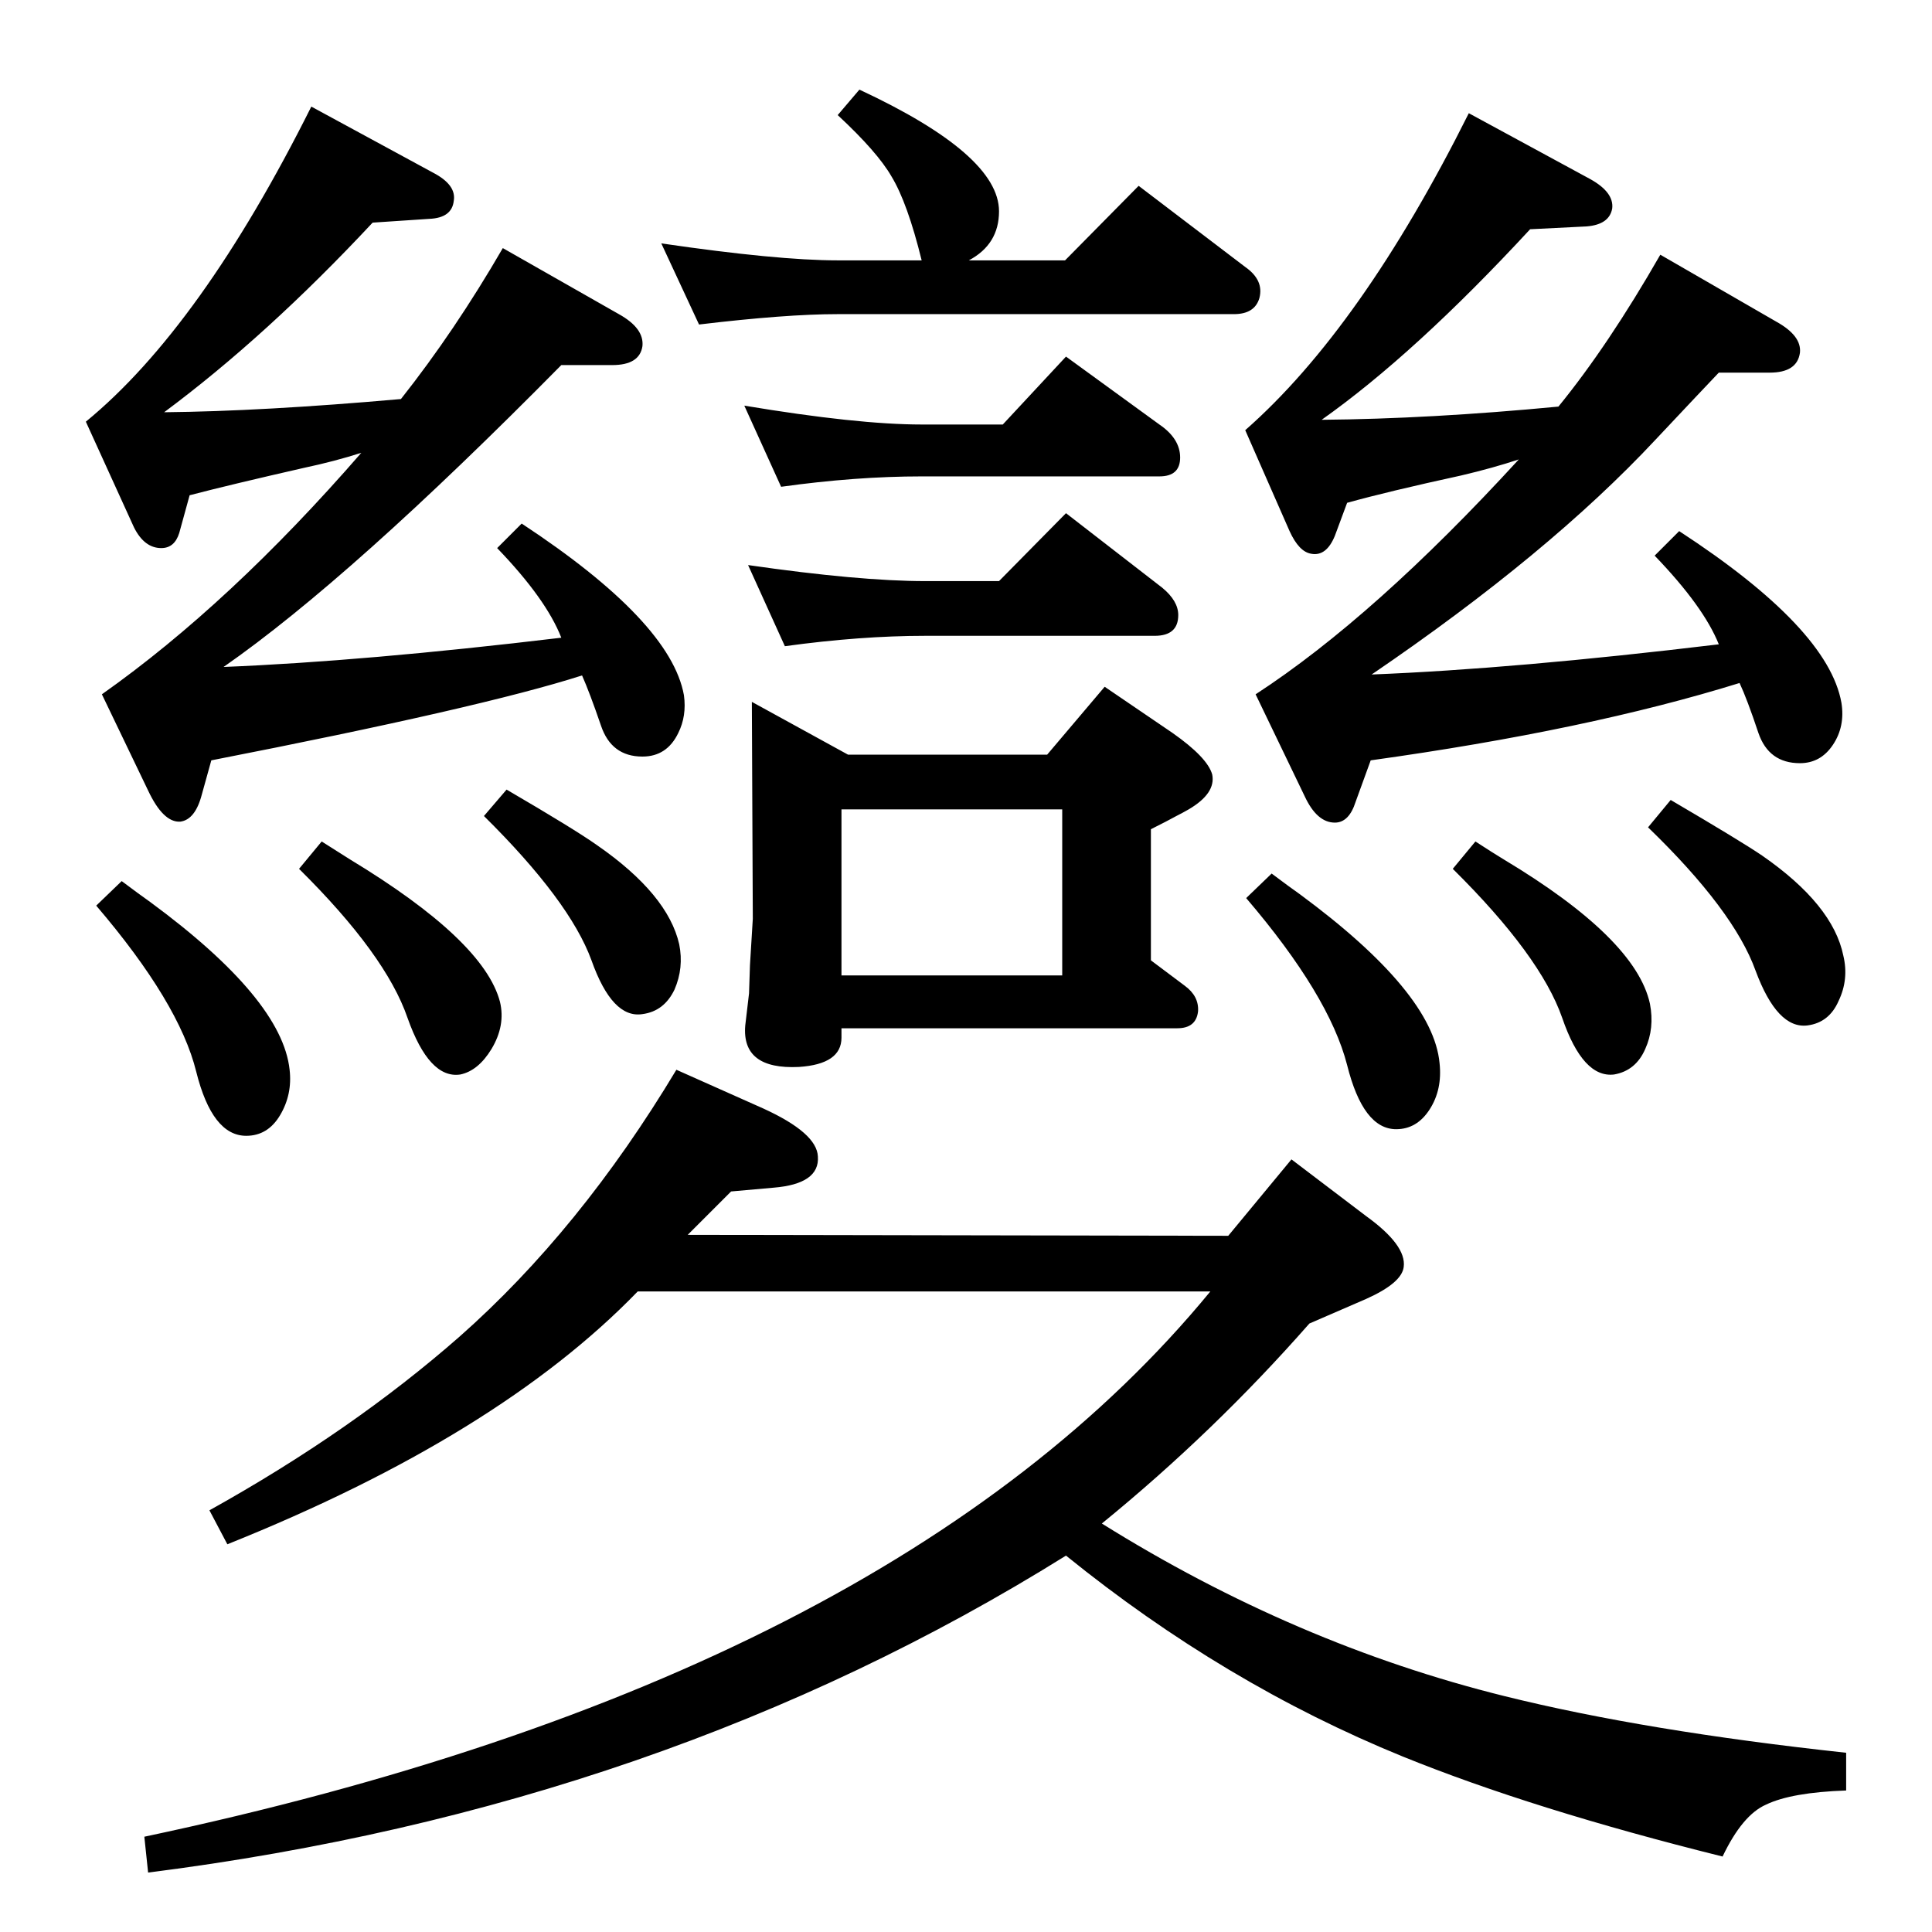 <?xml version="1.0" standalone="no"?>
<!DOCTYPE svg PUBLIC "-//W3C//DTD SVG 1.1//EN" "http://www.w3.org/Graphics/SVG/1.1/DTD/svg11.dtd" >
<svg xmlns="http://www.w3.org/2000/svg" xmlns:xlink="http://www.w3.org/1999/xlink" version="1.1" viewBox="0 0 2048 2048">
  <g transform="matrix(1 0 0 -1 0 2048)">
   <path fill="currentColor"
d="M676 679q-148 -153 -435 -268l-19 36q151 84 265 184q128 113 230 283l92 -41q57 -26 58 -51q2 -29 -47 -33l-45 -4l-46 -46l573 -1l67 81l79 -60q43 -31 40 -54q-2 -17 -40 -34l-60 -26q-101 -115 -220 -212q205 -128 427 -183q149 -37 362 -60v-40q-58 -2 -85 -15
q-25 -11 -46 -55q-201 50 -339 106q-189 77 -357 213q-428 -267 -973 -336l-4 38q793 168 1130 578h-607zM330 1935l129 -70q25 -13 22 -30q-2 -18 -26 -19l-60 -4q-112 -120 -221 -201q104 1 251 14q57 72 108 160l123 -70q27 -15 25 -34q-3 -20 -32 -20h-54
q-223 -226 -358 -320q149 6 358 31q-16 41 -68 95l26 26q158 -104 172 -182q3 -22 -6 -40q-12 -25 -38 -25q-33 0 -44 33q-12 35 -20 53q-106 -34 -393 -90l-10 -36q-7 -27 -23 -29q-18 -1 -34 33l-49 102q136 96 275 256q-28 -9 -61 -16q-79 -18 -121 -29l-11 -40
q-5 -16 -19 -16q-18 0 -29 22l-51 112q122 100 239 334zM129 1114q20 -15 30 -22q140 -103 148 -178q3 -26 -10 -48t-36 -22q-36 0 -53 68q-18 73 -106 176zM828 1532l-39 86q120 -20 188 -20h86l67 72l99 -72q22 -15 22 -35t-22 -20h-252q-70 0 -149 -11zM832 1363l-39 86
q118 -17 188 -17h78l71 72l102 -79q17 -14 17 -29q0 -22 -25 -22h-243q-69 0 -149 -11zM797 1304l102 -56h211l61 72l72 -49q37 -26 42 -44q4 -20 -25 -37q-7 -4 -13 -7q-9 -5 -27 -14v-139l36 -27q15 -11 14 -27q-2 -18 -22 -18h-356v-10q0 -28 -45 -31q-61 -3 -57 44l4 34
l1 30l3 49zM892 1014h234v176h-234v-176zM341 1156l30 -19q142 -86 159 -151q6 -25 -9 -50q-14 -23 -33 -27q-33 -5 -56 60q-23 67 -115 158zM1557 1928l129 -70q25 -14 23 -31q-3 -17 -27 -19l-60 -3q-122 -132 -221 -202q115 1 251 14q53 65 108 161l123 -71
q27 -15 25 -33q-3 -21 -32 -21h-54q-20 -21 -67 -71q-113 -121 -301 -249q152 6 368 32q-16 40 -68 94l26 26q158 -103 172 -182q4 -25 -9 -44.5t-35 -19.5q-33 0 -44 32q-12 36 -20 53q-161 -50 -391 -82l-16 -44q-7 -22 -22 -22q-19 0 -32 28l-52 108q126 82 279 249
q-27 -9 -61 -17q-78 -17 -121 -29l-13 -35q-9 -22 -25 -19q-13 2 -23 24l-47 107q123 108 237 336zM1348 1122q20 -15 30 -22q141 -104 148 -179q3 -28 -10.5 -49t-35.5 -21q-35 0 -52 68q-19 74 -107 177zM1564 1156q20 -13 30 -19q140 -84 155 -153q5 -26 -5 -48
q-10 -23 -33 -27q-33 -4 -55 60q-23 66 -116 158zM911 1953q148 -69 148 -129q0 -35 -32 -52h102l78 79l113 -86q20 -14 15 -33q-5 -17 -27 -17h-420q-55 0 -147 -11l-40 86q123 -18 187 -18h89q-15 61 -32 89q-15 26 -57 65zM537 1211q72 -42 96 -59q75 -52 87 -105
q5 -25 -5 -48q-11 -23 -34 -26q-32 -5 -54 57q-23 63 -114 153zM1771 1200q75 -44 97 -59q75 -52 86 -106q6 -25 -5 -48q-10 -23 -33 -26q-32 -4 -55 58q-23 64 -114 152z" />
  </g>

</svg>
